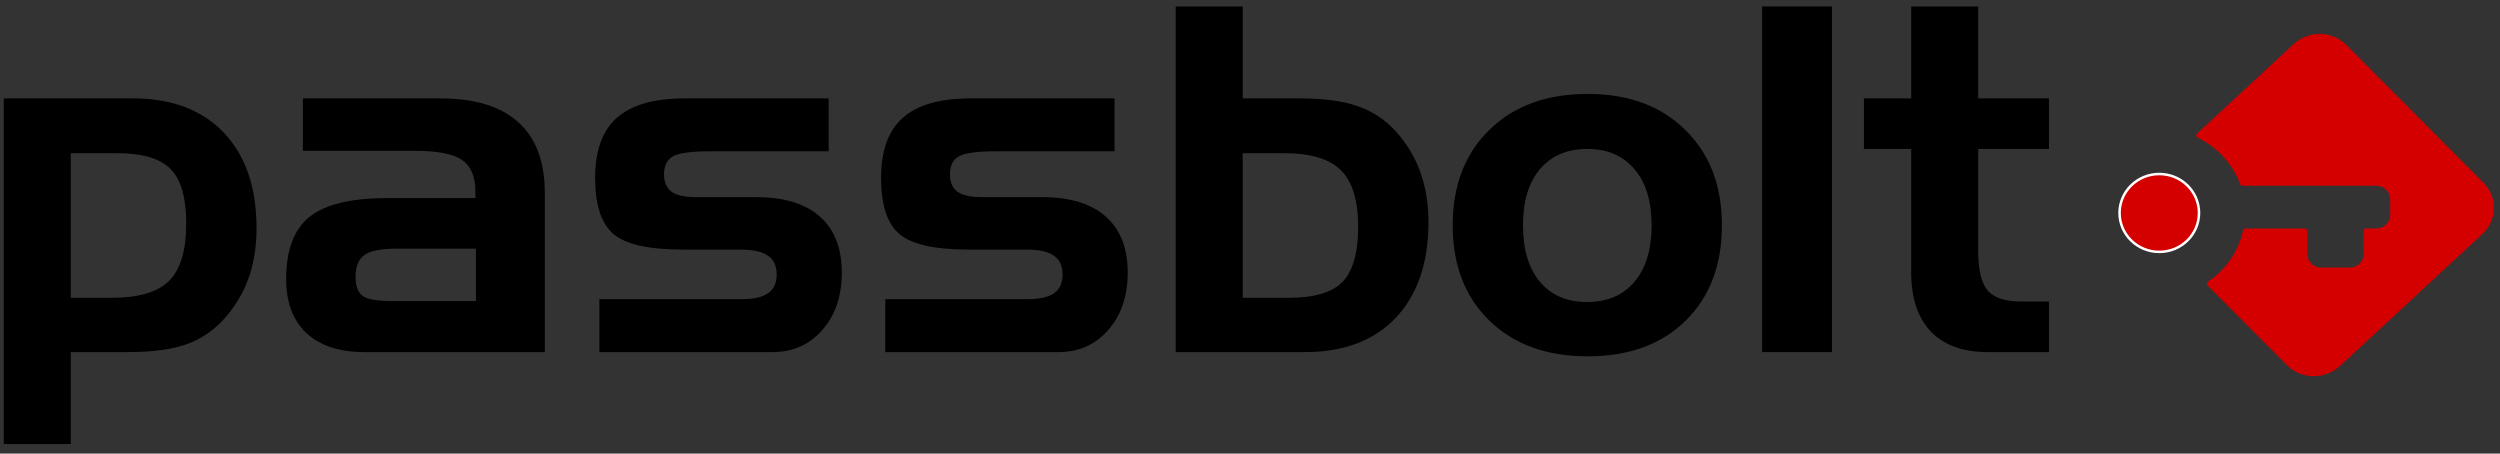 <?xml version="1.0" encoding="UTF-8"?>
<svg width="496px" height="90px" viewBox="0 0 496 90" version="1.1" xmlns="http://www.w3.org/2000/svg" xmlns:xlink="http://www.w3.org/1999/xlink">
    <rect x="0" y="0" width="496" height="90" fill="#333333" stroke="none"/>
    <g stroke="none" stroke-width="1" fill="none" fill-rule="evenodd">
        <g fill-rule="nonzero">
            <g transform="translate(420.368, 6.604)" fill="#D40000">
                <path d="M40.031,0.625 C39.781,0.618 39.532,0.637 39.281,0.656 C37.724,0.779 36.194,1.426 34.969,2.562 L15.875,20.25 C19.873,22.199 23.001,25.595 24.531,29.75 L51.125,29.75 C52.914,29.75 54.344,31.211 54.344,33 L54.344,36 C54.344,37.789 52.914,39.219 51.125,39.219 L49.062,39.219 L49.062,43.781 C49.062,45.545 47.639,46.969 45.875,46.969 L40.094,46.969 C38.33,46.969 36.906,45.545 36.906,43.781 L36.906,39.219 L25.156,39.219 C24.196,43.546 21.575,47.266 17.969,49.688 L33.719,65.5 C36.381,68.174 40.762,68.222 43.562,65.625 L71.75,39.5 C74.551,36.903 74.662,32.674 72,30 L44.812,2.688 C43.502,1.371 41.782,0.671 40.031,0.625 Z" id="rect3105" stroke="#D40000" stroke-linejoin="round"></path>
                <path d="M15.915,35.646 C15.915,39.913 12.386,43.372 8.033,43.372 C3.679,43.372 0.15,39.913 0.15,35.646 C0.15,31.379 3.679,27.92 8.033,27.92 C12.386,27.92 15.915,31.379 15.915,35.646 Z" id="path3107" stroke="#FFFFFF" stroke-width="0.5" transform="translate(8.033, 35.646) scale(-1, 1) translate(-8.033, -35.646) "></path>
            </g>
            <g transform="translate(0.047, 0.713)" fill="#000000">
                <path d="M13.996,29.677 L13.996,58.368 L22.113,58.368 C27.493,58.368 31.303,57.233 33.543,54.962 C35.782,52.692 36.901,48.913 36.901,43.626 C36.901,38.525 35.875,34.933 33.823,32.85 C31.77,30.735 28.209,29.677 23.139,29.677 L13.996,29.677 M0.7,18.808 L26.312,18.808 C34.025,18.808 40.043,21.078 44.366,25.619 C48.689,30.159 50.85,36.488 50.85,44.606 C50.85,47.933 50.399,50.997 49.497,53.796 C48.595,56.564 47.227,59.099 45.392,61.4 C43.215,64.168 40.602,66.158 37.555,67.371 C34.507,68.553 30.464,69.144 25.425,69.144 L13.996,69.144 L13.996,87.385 L0.7,87.385 L0.7,18.808" id="path3039"></path>
                <path d="M77.721,59.021 L94.376,59.021 L94.376,48.618 L78.701,48.618 C75.591,48.618 73.445,49.038 72.263,49.877 C71.081,50.717 70.49,52.179 70.49,54.262 C70.49,56.035 70.957,57.279 71.89,57.995 C72.854,58.679 74.798,59.021 77.721,59.021 M60.04,18.808 L87.285,18.808 C94.158,18.808 99.336,20.394 102.82,23.566 C106.303,26.707 108.044,31.388 108.045,37.608 L108.045,69.144 L72.31,69.144 C67.302,69.144 63.446,67.885 60.74,65.365 C58.066,62.846 56.728,59.27 56.728,54.636 C56.728,48.913 58.268,44.808 61.347,42.32 C64.457,39.832 69.604,38.588 76.788,38.588 L94.282,38.588 L94.282,37.328 C94.282,34.342 93.396,32.243 91.623,31.03 C89.882,29.817 86.756,29.211 82.246,29.211 L60.04,29.211 L60.04,18.808" id="path3041"></path>
                <path d="M118.868,58.648 L146.905,58.648 C149.393,58.648 151.197,58.259 152.316,57.481 C153.467,56.704 154.043,55.46 154.043,53.749 C154.043,52.039 153.467,50.795 152.316,50.017 C151.166,49.209 149.362,48.804 146.905,48.804 L135.429,48.804 C128.618,48.804 124.015,47.762 121.62,45.679 C119.225,43.595 118.028,39.894 118.028,34.576 C118.028,29.164 119.474,25.183 122.366,22.633 C125.259,20.083 129.737,18.808 135.802,18.808 L164.352,18.808 L164.352,29.304 L140.887,29.304 C137.062,29.304 134.573,29.646 133.423,30.33 C132.272,30.984 131.697,32.165 131.697,33.876 C131.697,35.431 132.194,36.582 133.189,37.328 C134.216,38.043 135.817,38.401 137.995,38.401 L150.031,38.401 C155.535,38.401 159.734,39.692 162.626,42.273 C165.519,44.823 166.965,48.524 166.965,53.376 C166.965,58.041 165.674,61.835 163.093,64.759 C160.543,67.682 157.246,69.144 153.203,69.144 L118.868,69.144 L118.868,58.648" id="path3043"></path>
                <path d="M175.595,58.648 L203.633,58.648 C206.121,58.648 207.925,58.259 209.044,57.481 C210.195,56.704 210.77,55.46 210.77,53.749 C210.77,52.039 210.195,50.795 209.044,50.017 C207.894,49.209 206.09,48.804 203.633,48.804 L192.157,48.804 C185.345,48.804 180.743,47.762 178.348,45.679 C175.953,43.595 174.756,39.894 174.756,34.576 C174.756,29.164 176.202,25.183 179.094,22.633 C181.987,20.083 186.465,18.808 192.53,18.808 L221.08,18.808 L221.08,29.304 L197.615,29.304 C193.789,29.304 191.301,29.646 190.151,30.33 C189,30.984 188.424,32.165 188.424,33.876 C188.424,35.431 188.922,36.582 189.917,37.328 C190.944,38.043 192.545,38.401 194.722,38.401 L206.758,38.401 C212.263,38.401 216.462,39.692 219.354,42.273 C222.247,44.823 223.693,48.524 223.693,53.376 C223.693,58.041 222.402,61.835 219.821,64.759 C217.27,67.682 213.974,69.144 209.931,69.144 L175.595,69.144 L175.595,58.648" id="path3045"></path>
                <path d="M246.505,0.567 L246.505,18.808 L257.935,18.808 C262.973,18.808 267.016,19.414 270.064,20.627 C273.112,21.809 275.724,23.784 277.901,26.552 C279.736,28.853 281.105,31.403 282.007,34.202 C282.909,36.97 283.36,40.018 283.36,43.346 C283.36,51.432 281.198,57.761 276.875,62.333 C272.552,66.874 266.534,69.144 258.821,69.144 L233.21,69.144 L233.21,0.567 L246.505,0.567 M254.622,29.677 L246.505,29.677 L246.505,58.368 L255.649,58.368 C260.718,58.368 264.279,57.31 266.332,55.195 C268.385,53.05 269.411,49.426 269.411,44.326 C269.411,39.07 268.276,35.322 266.005,33.083 C263.766,30.812 259.972,29.677 254.622,29.677" id="path3047"></path>
                <path d="M302.113,43.999 C302.113,48.789 303.233,52.521 305.472,55.195 C307.711,57.87 310.837,59.207 314.849,59.207 C318.83,59.207 321.956,57.87 324.226,55.195 C326.496,52.521 327.632,48.789 327.632,43.999 C327.632,39.21 326.496,35.493 324.226,32.85 C321.987,30.175 318.861,28.838 314.849,28.838 C310.868,28.838 307.743,30.175 305.472,32.85 C303.233,35.524 302.113,39.241 302.113,43.999 M341.58,43.999 C341.58,51.899 339.17,58.212 334.349,62.94 C329.56,67.636 323.091,69.984 314.942,69.984 C306.794,69.984 300.294,67.62 295.442,62.893 C290.591,58.166 288.165,51.868 288.165,43.999 C288.165,36.1 290.591,29.786 295.442,25.059 C300.294,20.3 306.794,17.921 314.942,17.921 C323.029,17.921 329.482,20.3 334.303,25.059 C339.154,29.786 341.58,36.1 341.58,43.999" id="path3049"></path>
                <polyline id="path3051" points="363.413 69.144 349.558 69.144 349.558 0.567 363.413 0.567 363.413 69.144"></polyline>
                <path d="M369.758,18.808 L379.134,18.808 L379.134,0.567 L392.43,0.567 L392.43,18.808 L406.472,18.808 L406.472,28.838 L392.43,28.838 L392.43,49.177 C392.43,52.91 393.068,55.506 394.343,56.968 C395.618,58.399 397.842,59.114 401.014,59.114 L406.472,59.114 L406.472,69.144 L394.343,69.144 C389.429,69.144 385.666,67.791 383.053,65.086 C380.441,62.349 379.134,58.445 379.134,53.376 L379.134,28.838 L369.758,28.838 L369.758,18.808" id="path3053"></path>
            </g>
        </g>
    </g>
</svg>